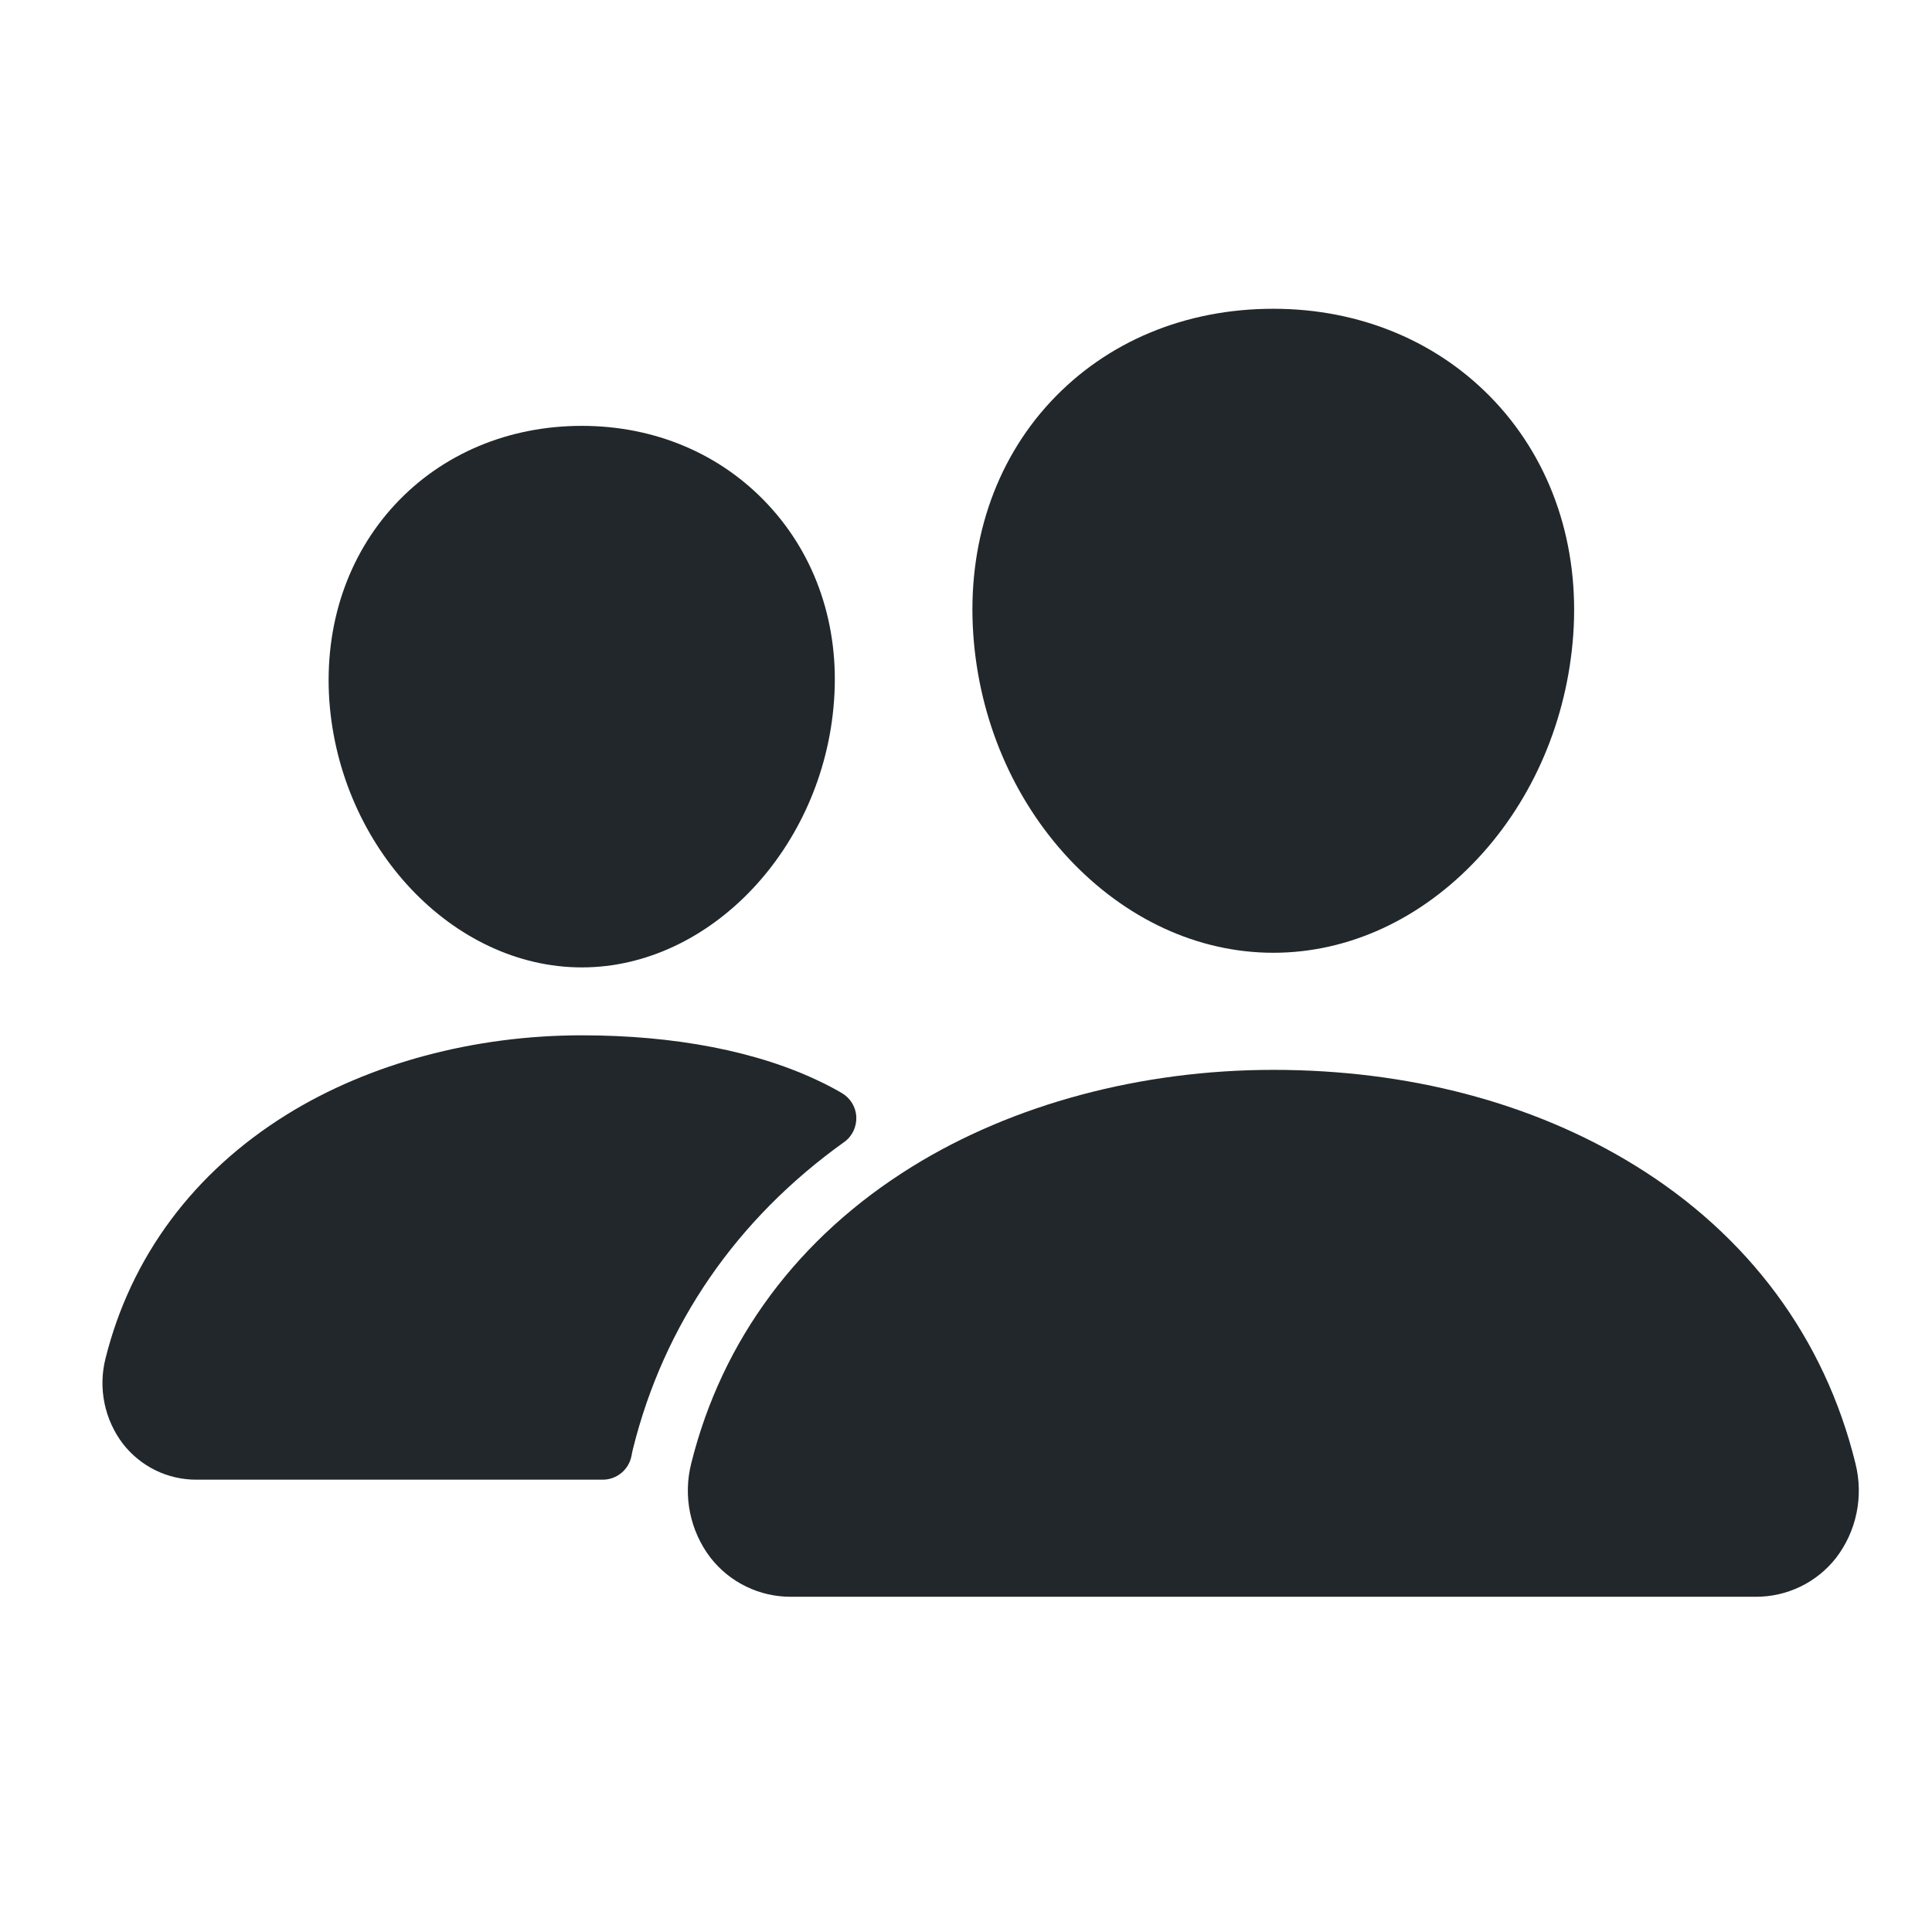 <svg width="33" height="33" viewBox="0 0 33 33" fill="none" xmlns="http://www.w3.org/2000/svg">
<path d="M21.75 16.274C20.465 16.274 19.222 15.7 18.25 14.659C17.304 13.643 16.727 12.289 16.625 10.846C16.516 9.308 16.985 7.893 17.946 6.861C18.907 5.83 20.25 5.274 21.75 5.274C23.239 5.274 24.586 5.84 25.544 6.869C26.51 7.908 26.981 9.32 26.872 10.846C26.768 12.29 26.191 13.644 25.247 14.658C24.277 15.7 23.035 16.274 21.75 16.274Z" fill="#21272A"/>
<path d="M29.989 27.274H13.511C13.246 27.275 12.985 27.216 12.746 27.1C12.508 26.985 12.299 26.816 12.136 26.607C11.963 26.381 11.844 26.118 11.787 25.839C11.73 25.56 11.737 25.271 11.807 24.995C12.334 22.882 13.637 21.13 15.578 19.928C17.299 18.861 19.491 18.274 21.75 18.274C24.053 18.274 26.188 18.836 27.919 19.902C29.864 21.098 31.169 22.86 31.693 24.999C31.762 25.275 31.769 25.564 31.711 25.843C31.654 26.122 31.534 26.384 31.361 26.61C31.198 26.818 30.99 26.986 30.752 27.101C30.514 27.216 30.253 27.275 29.989 27.274Z" fill="#21272A"/>
<path d="M9.938 16.524C7.739 16.524 5.805 14.479 5.625 11.966C5.537 10.678 5.938 9.488 6.75 8.615C7.554 7.75 8.688 7.274 9.938 7.274C11.188 7.274 12.313 7.753 13.121 8.622C13.94 9.502 14.34 10.69 14.246 11.967C14.067 14.48 12.133 16.524 9.938 16.524Z" fill="#21272A"/>
<path d="M14.041 18.49C12.942 17.952 11.515 17.684 9.938 17.684C8.097 17.684 6.309 18.164 4.902 19.035C3.308 20.024 2.236 21.465 1.802 23.204C1.739 23.454 1.733 23.716 1.785 23.968C1.837 24.221 1.945 24.459 2.102 24.664C2.251 24.855 2.441 25.009 2.659 25.115C2.876 25.221 3.115 25.275 3.357 25.274H10.295C10.412 25.274 10.525 25.233 10.615 25.158C10.705 25.083 10.766 24.979 10.787 24.864C10.794 24.824 10.802 24.785 10.812 24.746C11.342 22.617 12.584 20.819 14.419 19.507C14.487 19.459 14.541 19.394 14.577 19.319C14.613 19.244 14.63 19.161 14.626 19.078C14.623 18.995 14.598 18.914 14.555 18.843C14.512 18.772 14.452 18.713 14.38 18.671C14.282 18.613 14.169 18.552 14.041 18.49Z" fill="#21272A"/>
</svg>
